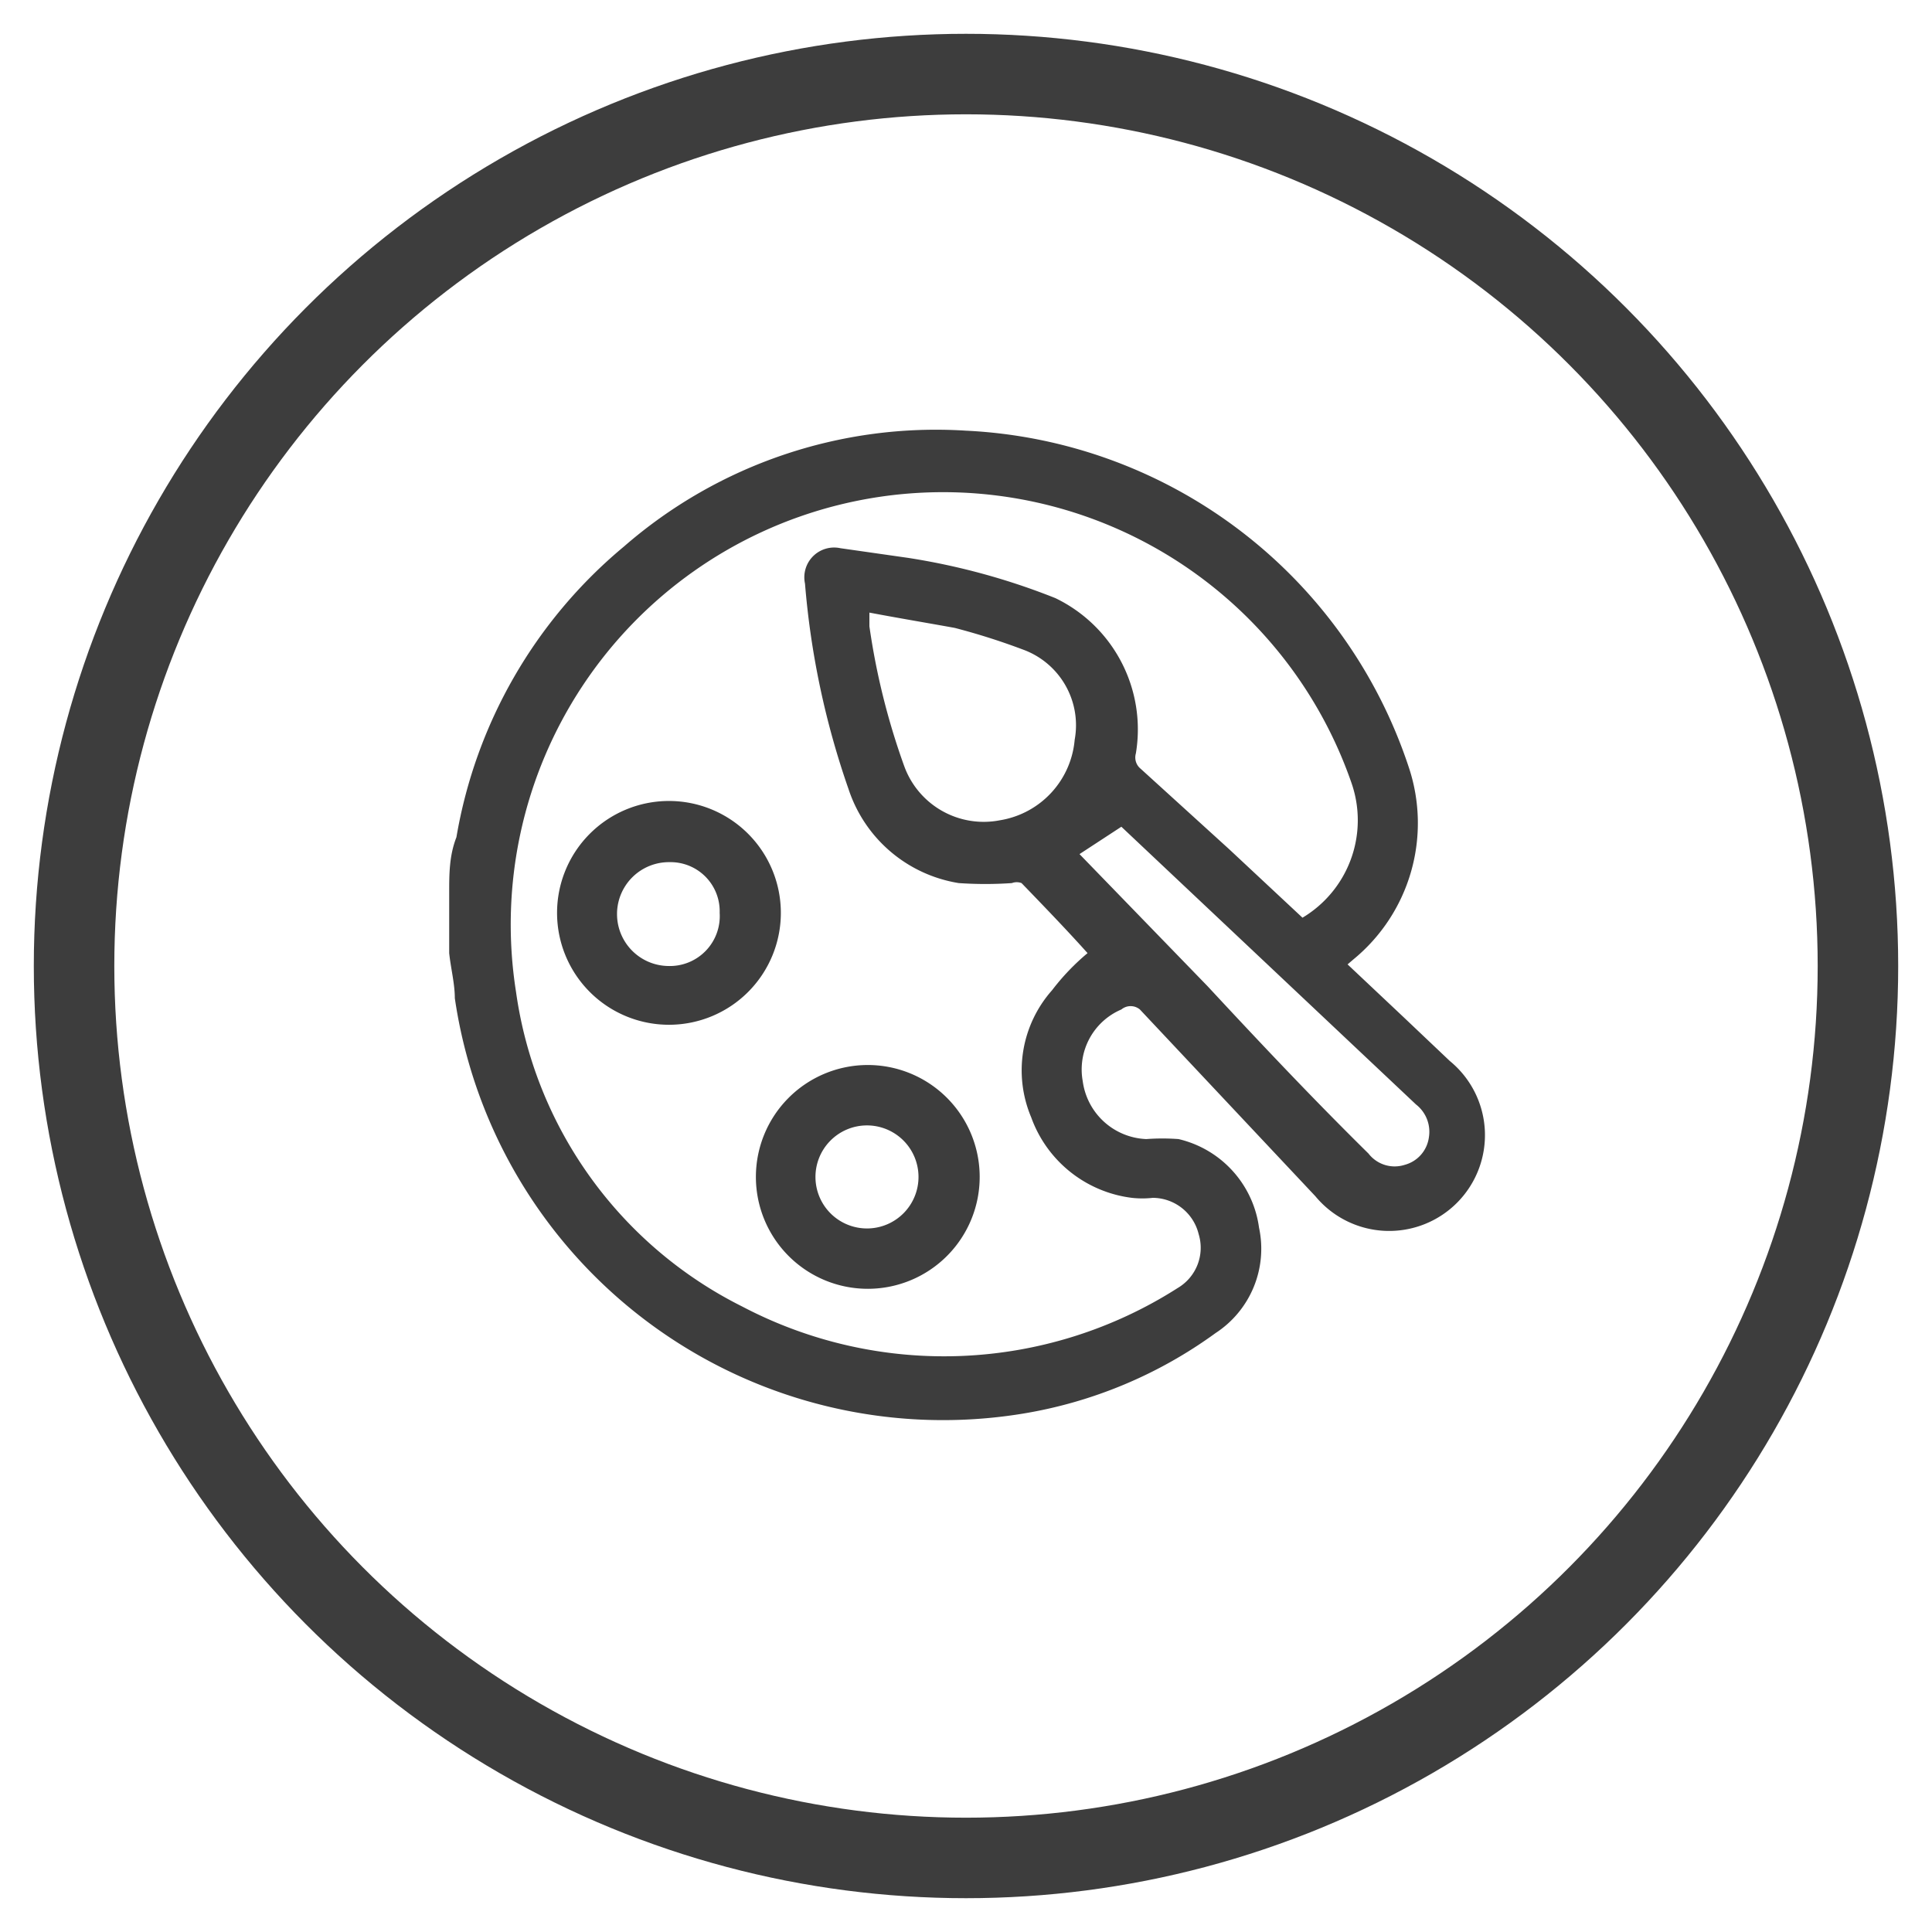 <svg id="Layer_1" data-name="Layer 1" xmlns="http://www.w3.org/2000/svg" viewBox="0 0 24 24"><defs><style>.cls-1{fill:#3d3d3d;}.cls-2{fill:none;stroke:#3d3d3d;stroke-miterlimit:10;}</style></defs><title>WEB</title><path class="cls-1" d="M5.58,11.09c0-.23,0-.46.09-.69A6,6,0,0,1,7.75,6.79,5.9,5.9,0,0,1,12,5.35a6.1,6.1,0,0,1,5.5,4.18,2.19,2.19,0,0,1-.69,2.39l-.07.06.69.65.58.55a1.19,1.19,0,1,1-1.67,1.68l-2.18-2.32a.18.18,0,0,0-.23,0,.81.81,0,0,0-.48.89.83.83,0,0,0,.79.72,2.71,2.71,0,0,1,.4,0,1.31,1.31,0,0,1,1,1.1,1.25,1.25,0,0,1-.54,1.31,5.61,5.61,0,0,1-2.39,1A6.13,6.13,0,0,1,5.65,12.4c0-.18-.05-.37-.07-.56Zm7.93.75c-.26-.29-.54-.58-.82-.87a.17.17,0,0,0-.12,0,4.8,4.8,0,0,1-.66,0,1.73,1.73,0,0,1-1.37-1.17A10.26,10.26,0,0,1,10,7.25a.37.37,0,0,1,.44-.44l.84.12a8.42,8.42,0,0,1,1.83.5,1.81,1.81,0,0,1,1,1.93.18.18,0,0,0,.06.19l1.1,1,.91.85a1.41,1.41,0,0,0,.61-1.67A5.37,5.37,0,0,0,6.41,12.32a5.17,5.17,0,0,0,2.81,3.91A5.39,5.39,0,0,0,14.63,16a.58.58,0,0,0,.26-.67.59.59,0,0,0-.57-.45,1.18,1.18,0,0,1-.26,0,1.53,1.53,0,0,1-1.25-1,1.5,1.5,0,0,1,.26-1.58A2.85,2.85,0,0,1,13.51,11.84ZM10.8,7.61c0,.08,0,.12,0,.17a8.76,8.76,0,0,0,.43,1.73,1.05,1.05,0,0,0,1.19.68,1.11,1.11,0,0,0,.93-1,1,1,0,0,0-.64-1.12,8.39,8.39,0,0,0-.85-.27C11.53,7.74,11.17,7.68,10.8,7.61Zm2.61,3L15,12.25c.65.7,1.3,1.39,2,2.08a.41.41,0,0,0,.45.14.41.41,0,0,0,.3-.34.43.43,0,0,0-.16-.41l-3.66-3.45,0,0Z"/><path class="cls-1" d="M8.32,12.73A1.39,1.39,0,1,1,9.7,11.34,1.39,1.39,0,0,1,8.32,12.73Zm.62-1.39a.61.61,0,0,0-.62-.63A.63.63,0,0,0,8.3,12,.62.62,0,0,0,8.94,11.34Z"/><path class="cls-1" d="M10.77,13.23a1.39,1.39,0,1,1-1.38,1.39A1.39,1.39,0,0,1,10.77,13.23Zm.64,1.39a.64.64,0,1,0-.62.64A.64.64,0,0,0,11.41,14.62Z"/><circle class="cls-2" cx="12" cy="12" r="11.08"/></svg>